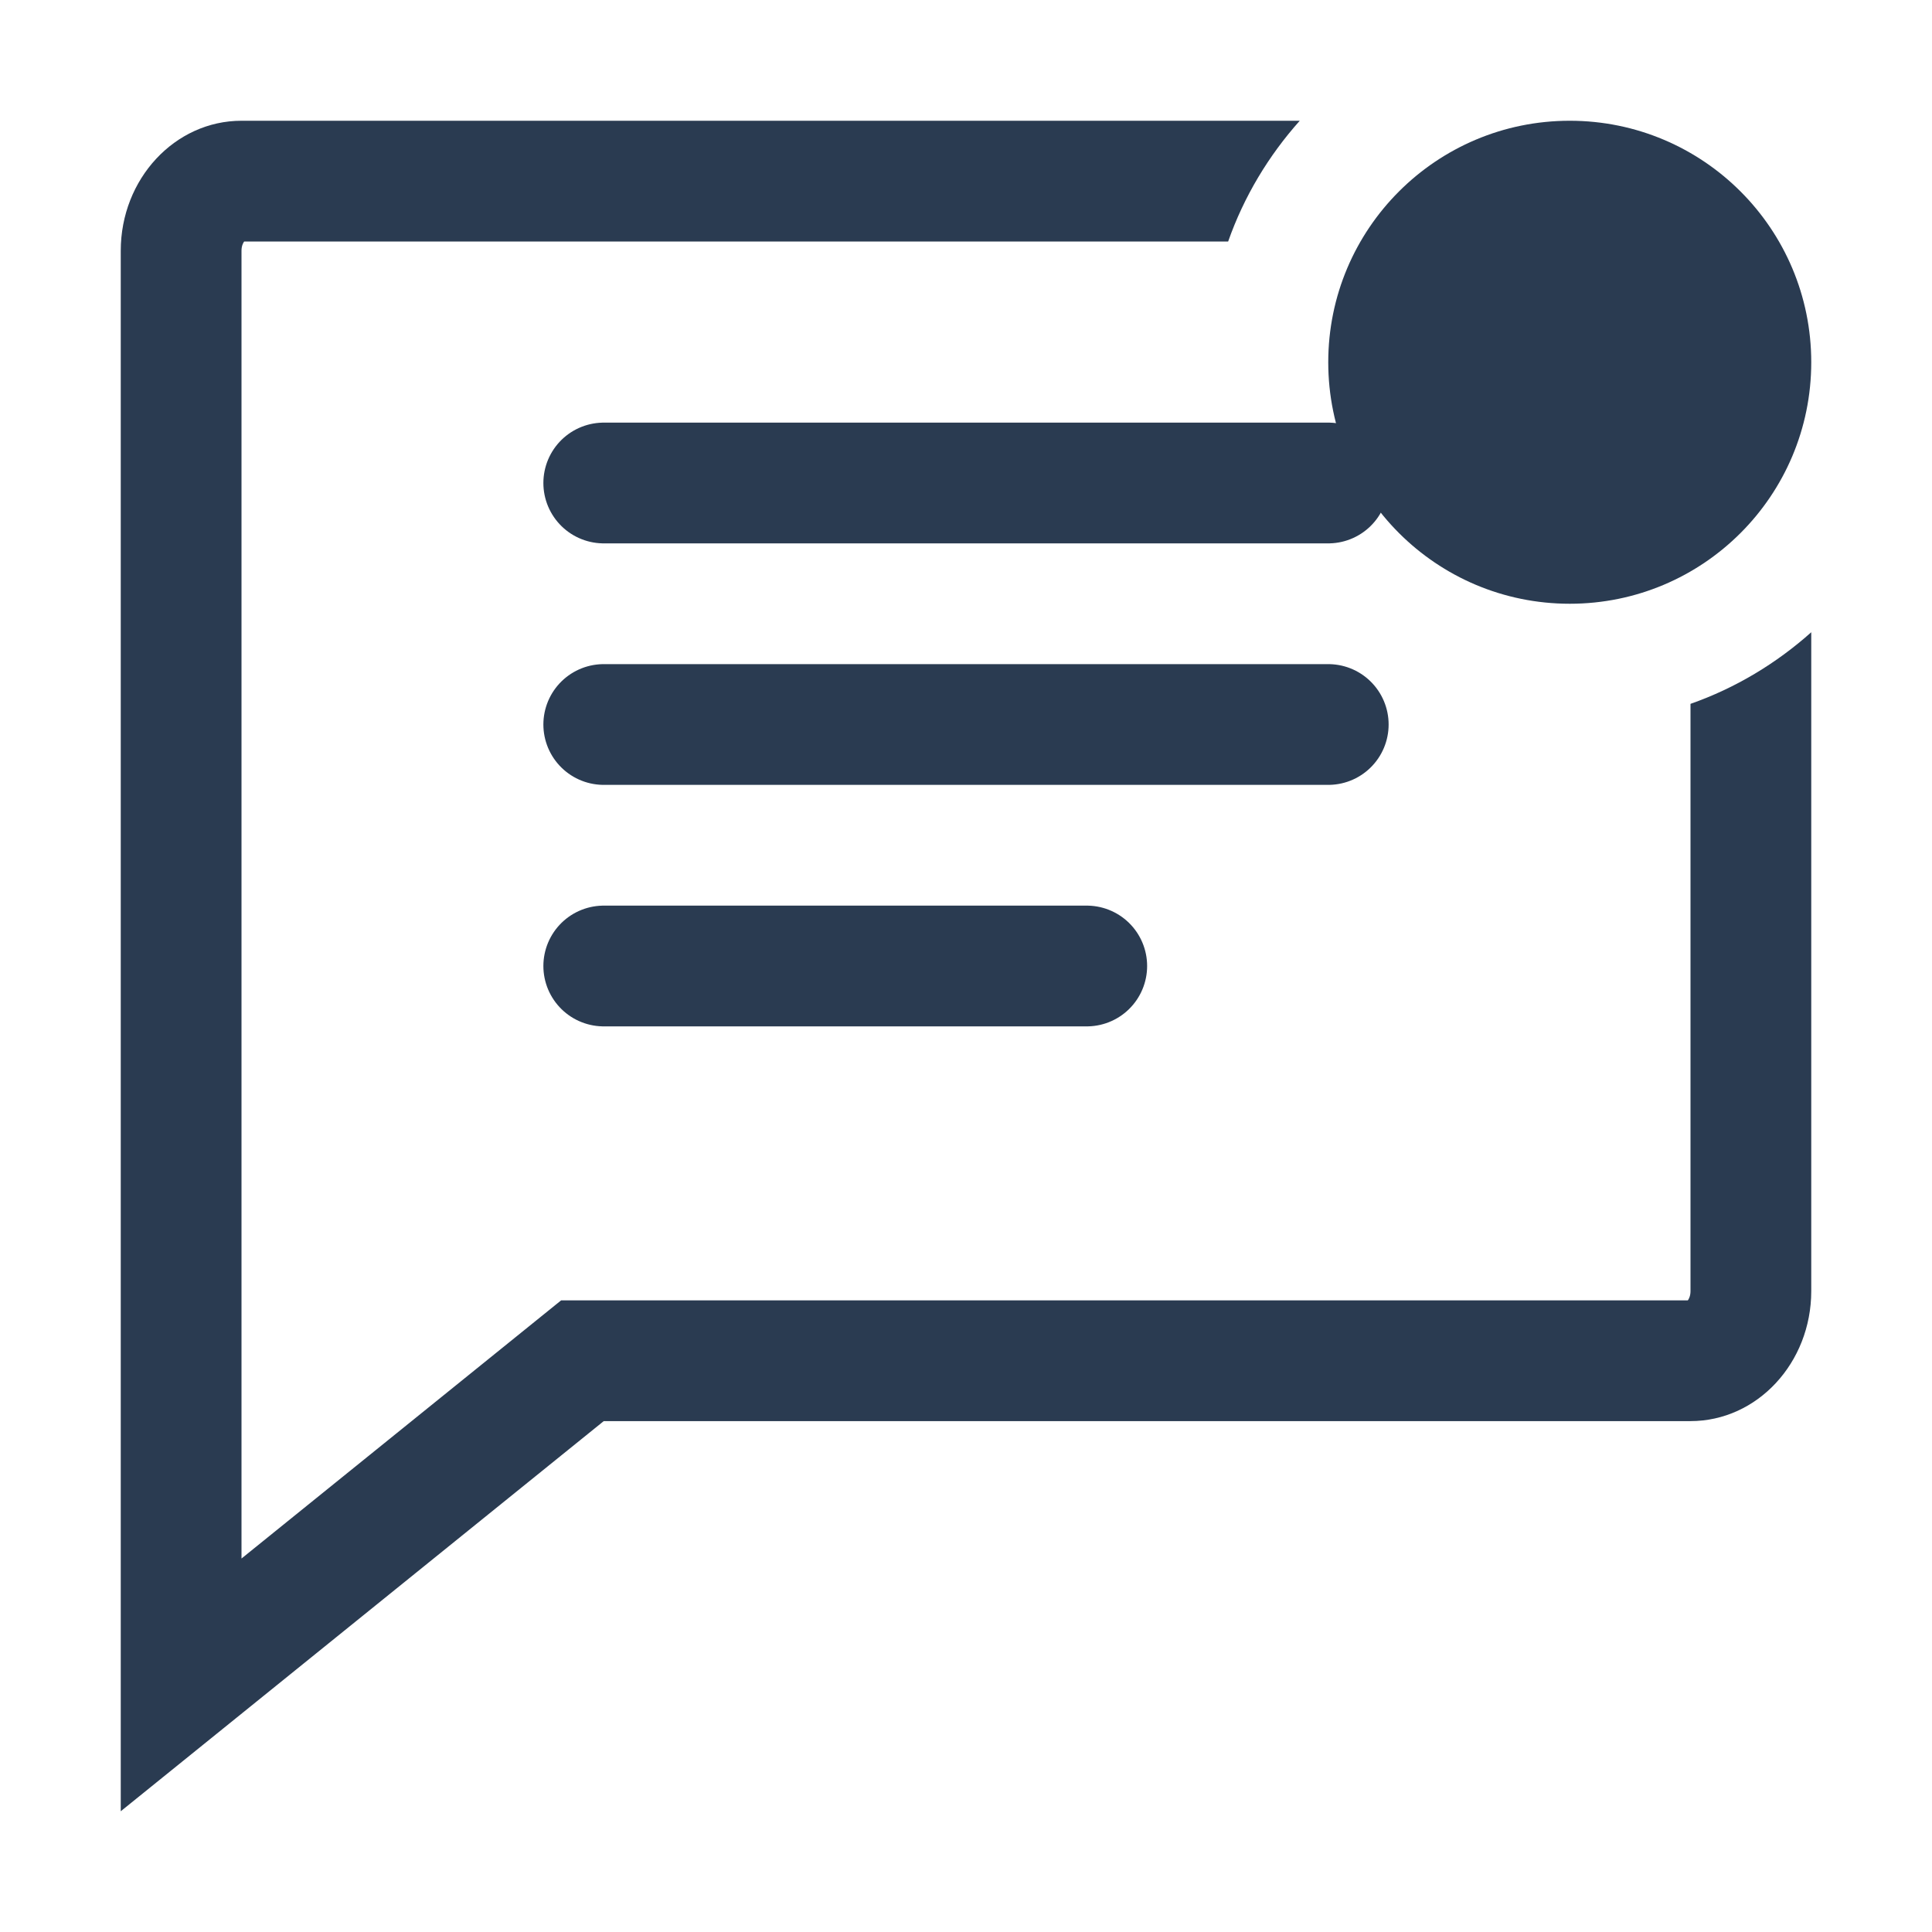 <svg width="16" height="16" viewBox="0 0 16 16" fill="none" xmlns="http://www.w3.org/2000/svg">
<path d="M15 10.692V5.236C14.711 5.494 14.373 5.698 14 5.829V10.692C14 10.732 13.987 10.757 13.978 10.769H4.647L2 12.907V2.077C2 2.037 2.013 2.012 2.022 2H10.171C10.302 1.627 10.506 1.289 10.764 1H2C1.448 1 1 1.482 1 2.077V15L5 11.769H14C14.552 11.769 15 11.287 15 10.692Z" fill="#2A3B51"/>
<path d="M13 5C14.105 5 15 4.105 15 3C15 1.895 14.105 1 13 1C11.895 1 11 1.895 11 3C11 4.105 11.895 5 13 5Z" fill="#2A3B51"/>
<path d="M5 4H11M5 6H11M5 8H9" stroke="#2A3B51" stroke-linecap="round" stroke-linejoin="round"/>
</svg>
